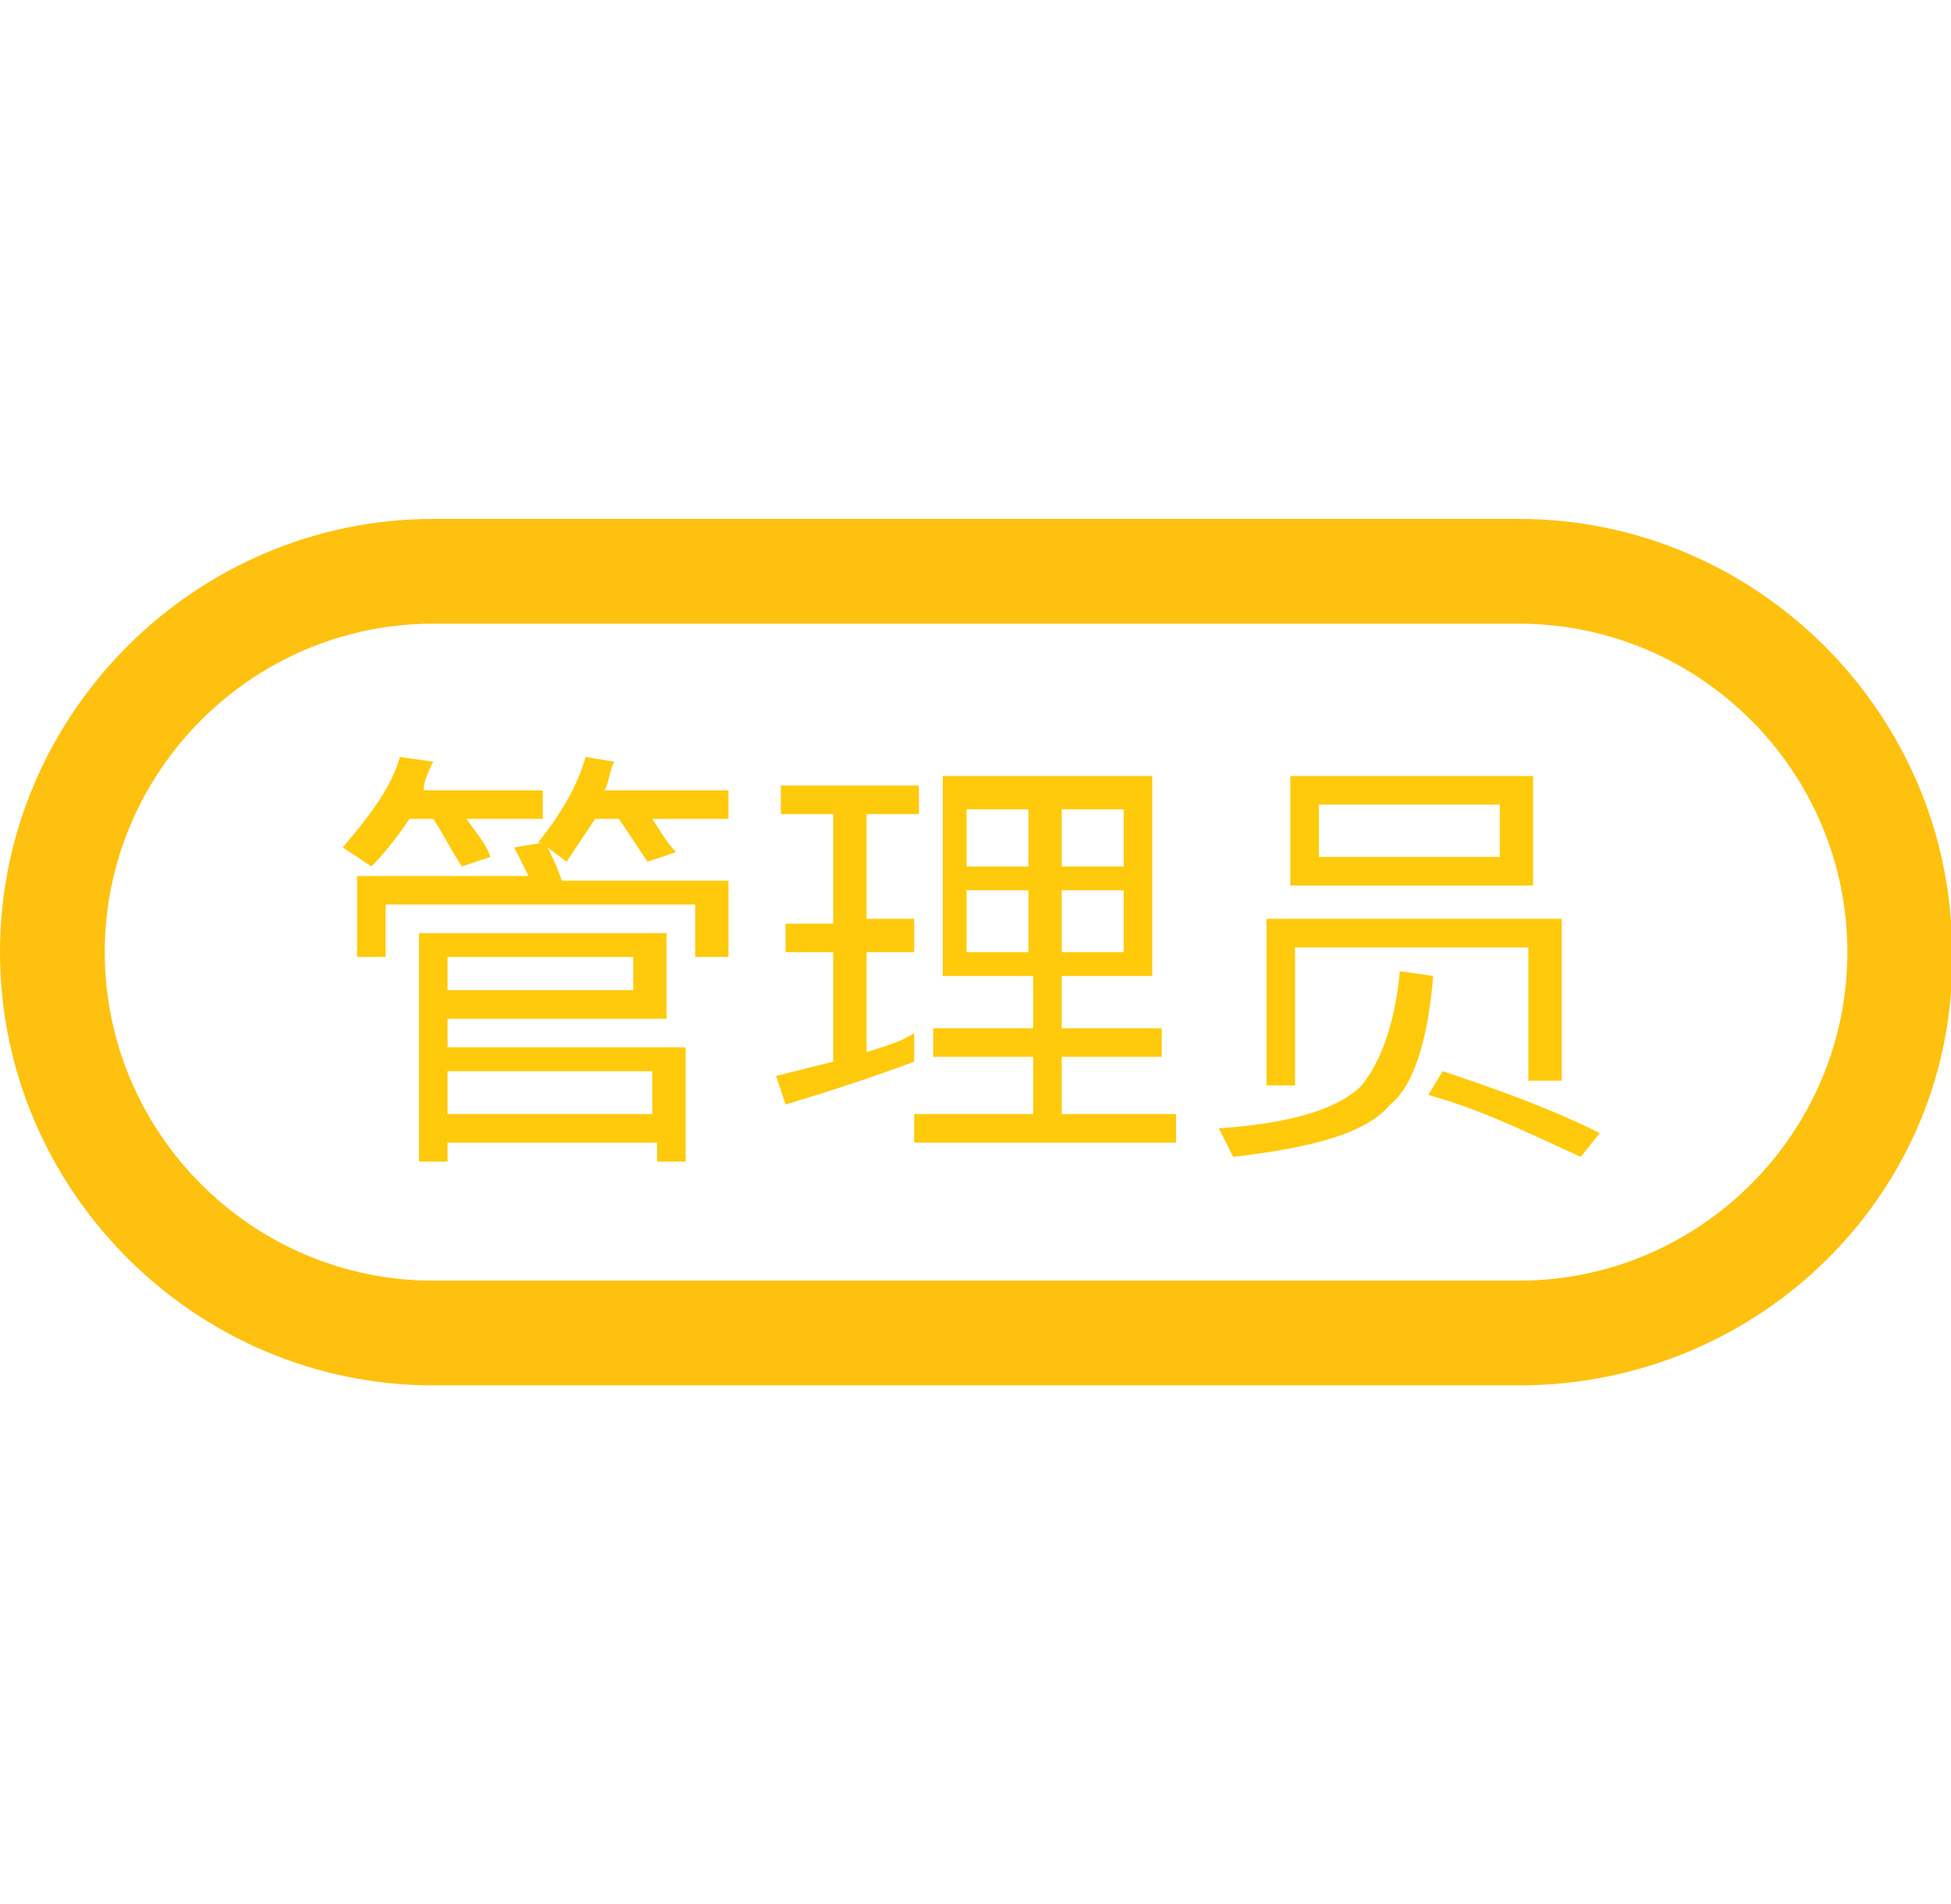 <?xml version="1.0" standalone="no"?><!DOCTYPE svg PUBLIC "-//W3C//DTD SVG 1.1//EN" "http://www.w3.org/Graphics/SVG/1.1/DTD/svg11.dtd"><svg t="1553517485383" class="icon" style="" viewBox="0 0 1049 1024" version="1.1" xmlns="http://www.w3.org/2000/svg" p-id="18252" xmlns:xlink="http://www.w3.org/1999/xlink" width="49.172" height="48"><defs><style type="text/css">html, * { user-select: text !important; }
</style></defs><path d="M816.64 744.96H232.96c-128 0-232.96-104.96-232.96-232.96s104.96-232.96 232.96-232.96h583.68c128 0 232.96 104.96 232.96 232.96 2.56 128-102.4 232.96-232.96 232.96z m-583.68-409.6c-97.28 0-176.64 79.36-176.64 176.64s79.36 176.64 176.64 176.64h583.68c97.28 0 176.64-79.36 176.64-176.64s-79.36-176.64-176.64-176.64H232.96z" fill="#FFC10F" p-id="18253"></path><path d="M199.68 465.92l-15.36-10.24c12.8-15.36 25.6-30.72 30.72-48.64l17.92 2.56c-2.56 5.12-5.12 10.24-5.12 15.36h64v15.36H250.88c5.12 7.68 10.24 12.8 12.8 20.48l-15.36 5.12c-5.12-7.68-10.24-17.92-15.36-25.6h-12.8c-5.12 7.68-12.8 17.92-20.48 25.6z m189.44 48.64h-15.36V486.4H207.36v28.16H192v-43.52h92.16l-7.68-15.36 15.36-2.56h-2.56c10.24-12.8 20.48-28.16 25.6-46.08l15.36 2.56c-2.56 5.12-2.56 10.24-5.12 15.36h66.56v15.36h-40.96c5.12 7.68 7.68 12.8 12.8 17.92l-15.36 5.12-15.36-23.04H320l-15.36 23.04-10.24-7.68c2.56 5.12 5.12 10.24 7.68 17.92h89.6v40.96z m-30.72 33.28H240.64v15.36h128v61.44h-15.36V614.4H240.64v10.24h-15.36v-122.88h133.12v46.08z m-17.92-15.36v-17.92H240.64v17.92h99.84z m10.24 66.56v-23.04H240.64v23.04h110.08z m97.28-104.96v-56.32h-28.16v-15.36h74.24v15.36h-28.16v56.32h25.6v17.92h-25.6v53.76c7.68-2.56 17.92-5.12 25.6-10.24v15.36c-20.48 7.68-43.52 15.36-69.12 23.04l-5.12-15.36 30.72-7.68V512h-25.6v-15.36h25.6z m171.52-76.8v107.52h-48.64v28.16h53.76v15.36h-53.76v30.72h61.44v15.36h-140.8v-15.36h64v-30.72h-53.76v-15.36h53.76v-28.16h-48.64v-107.52h112.64z m-66.56 48.64V435.2h-33.28v30.72h33.28z m0 12.8h-33.28V512h33.28v-33.28z m17.92-12.8h33.28V435.2h-33.28v30.72z m33.28 12.8h-33.28V512h33.28v-33.28z m166.4 46.08c-2.56 33.28-10.24 58.88-23.04 69.12-12.8 15.36-40.96 23.04-84.48 28.16l-7.68-15.36c38.4-2.56 64-10.24 76.8-23.04 10.24-12.8 17.92-33.28 20.48-61.44l17.92 2.56z m66.56 56.32h-15.36v-71.68h-125.44v74.24h-15.36v-89.6h158.72v87.04z m-12.8-163.84v58.88h-130.56v-58.88h130.56z m-17.92 15.36h-97.28V460.8H806.4v-28.16z m53.76 176.64l-10.24 12.8c-28.16-12.8-53.76-25.6-81.92-33.28l7.68-12.8c30.72 10.24 58.88 20.48 84.48 33.28z" fill="#FFCA0B" p-id="18254"></path></svg>